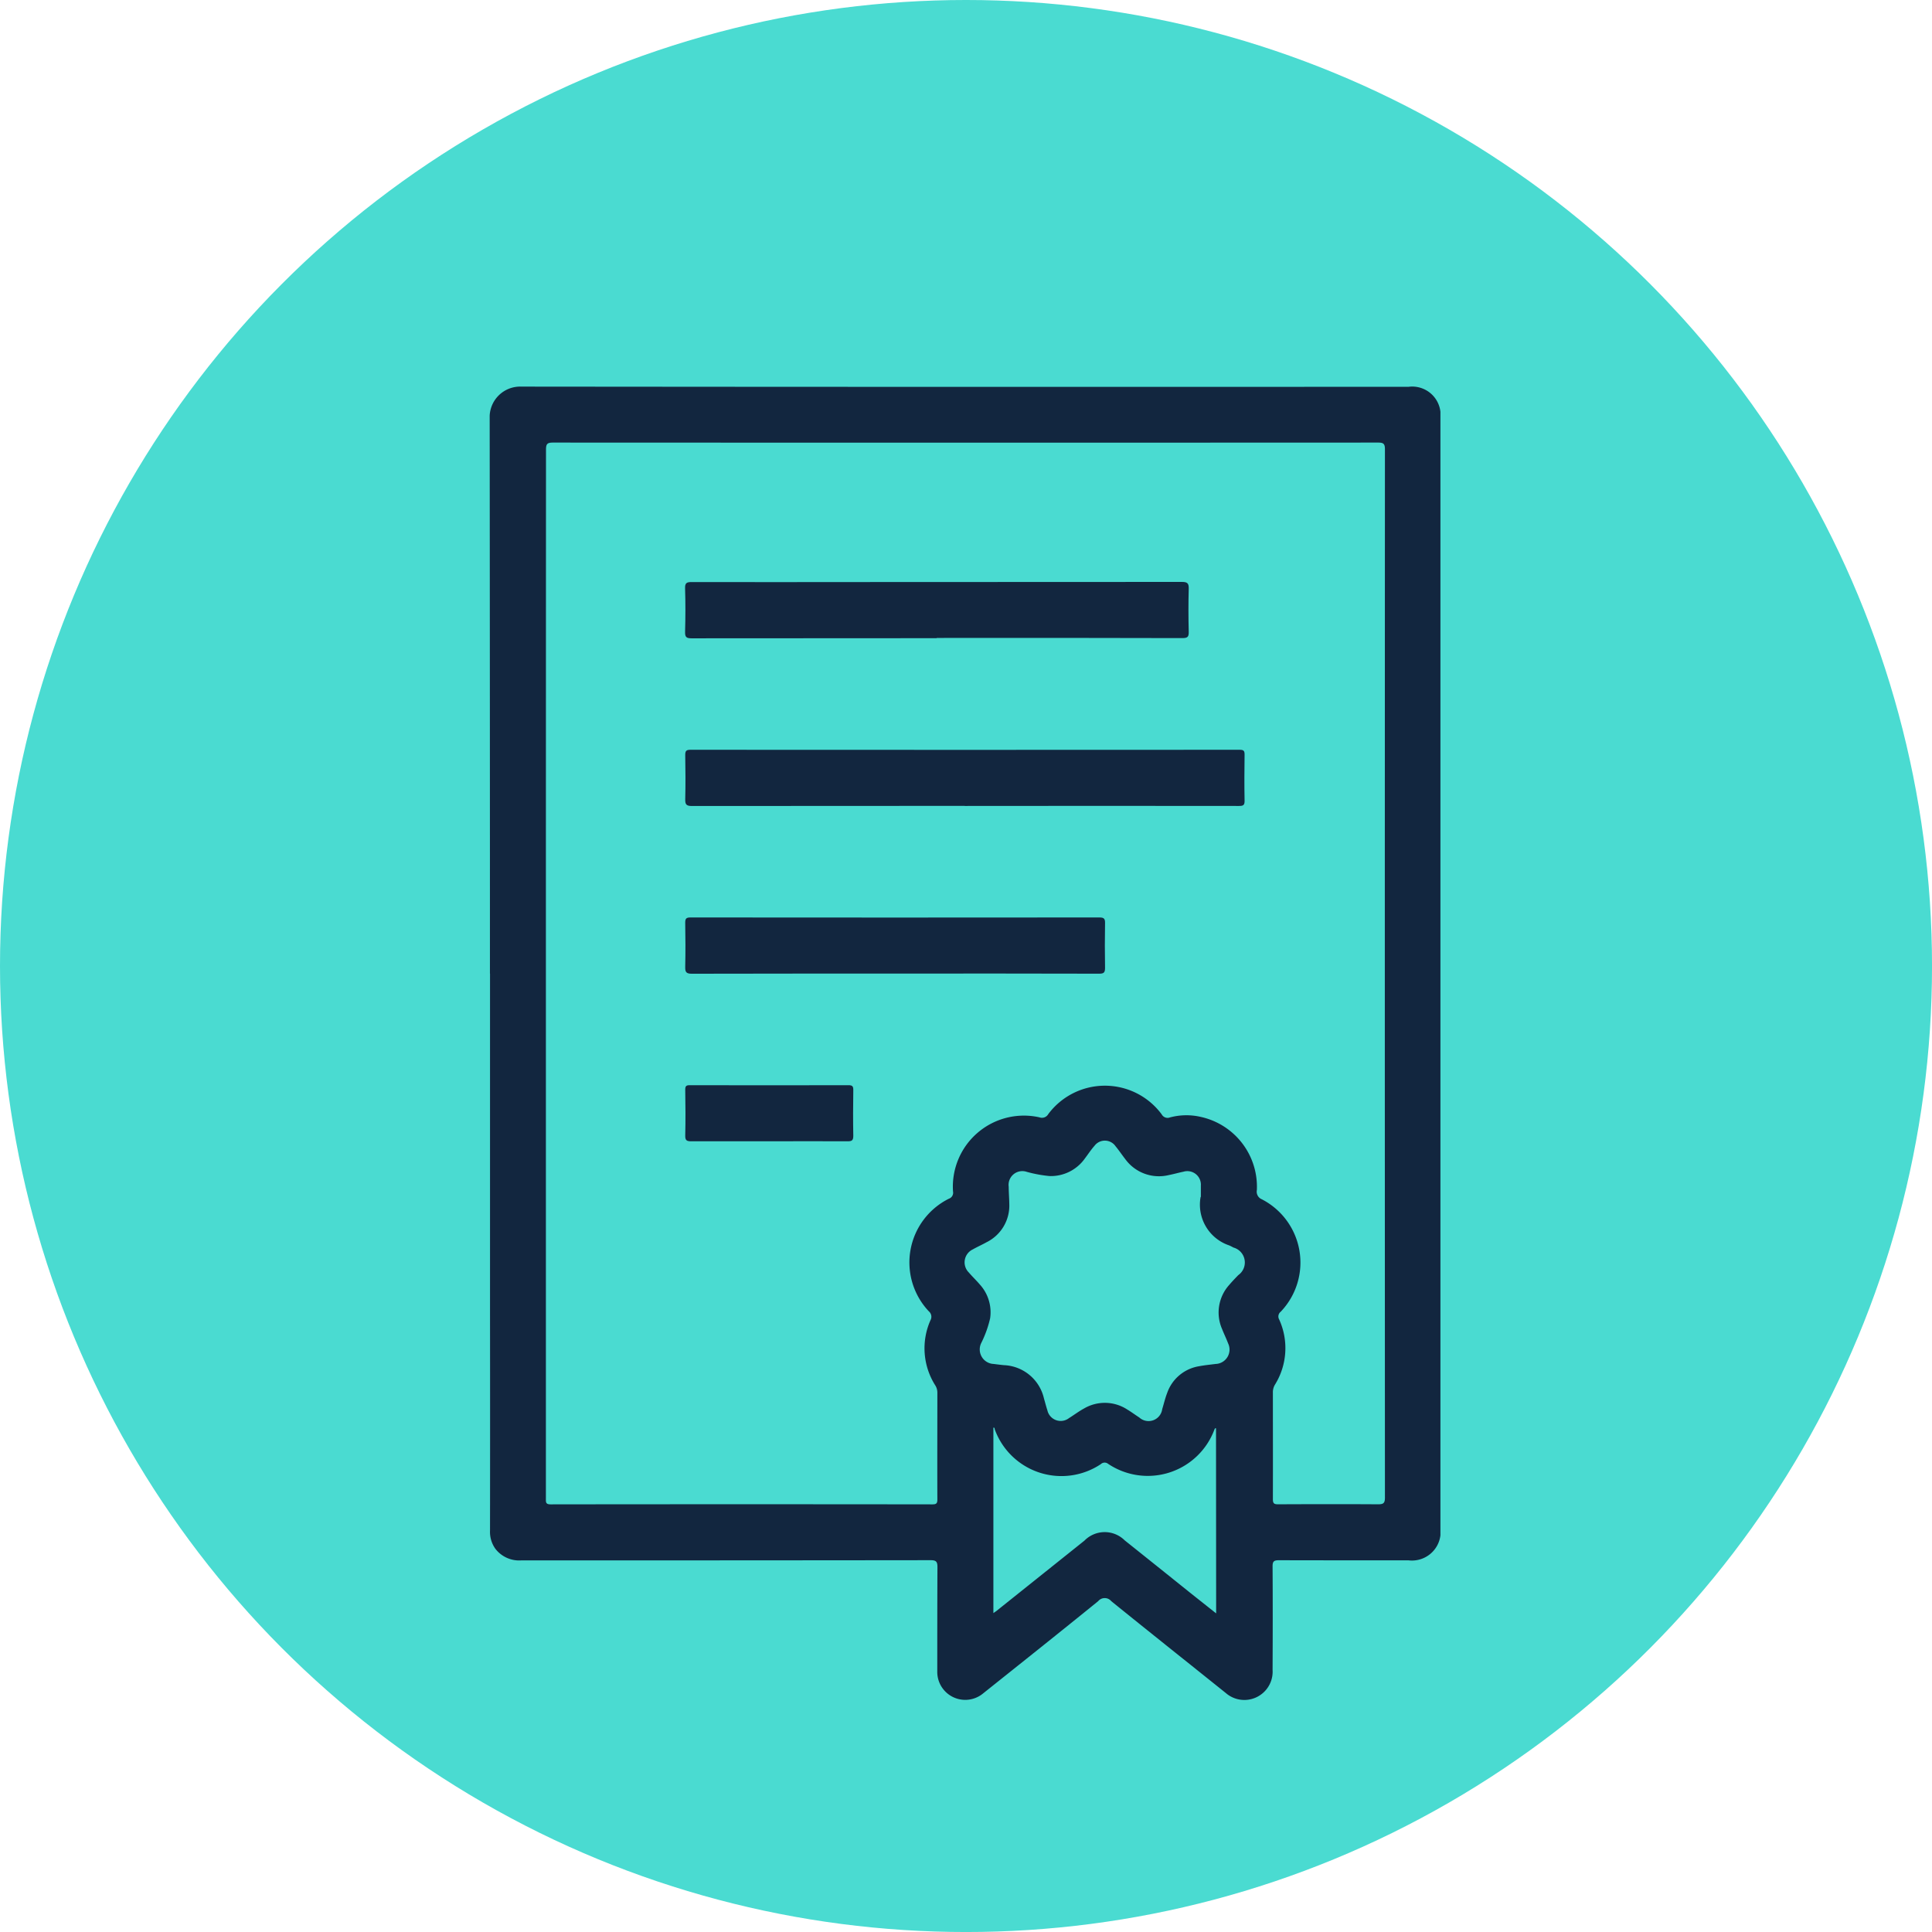 <svg xmlns="http://www.w3.org/2000/svg" xmlns:xlink="http://www.w3.org/1999/xlink" width="89.349" height="89.35" viewBox="0 0 89.349 89.35">
  <defs>
    <clipPath id="clip-path">
      <rect id="Rectángulo_60298" data-name="Rectángulo 60298" width="43.969" height="60.751" transform="translate(0 0)" fill="#12263f"/>
    </clipPath>
  </defs>
  <g id="Grupo_183661" data-name="Grupo 183661" transform="translate(-1121.429 -4291.513)">
    <ellipse id="Elipse_6326" data-name="Elipse 6326" cx="44.675" cy="44.675" rx="44.675" ry="44.675" transform="translate(1121.429 4291.513)" fill="#4adbd1"/>
    <g id="Grupo_183434" data-name="Grupo 183434" transform="translate(1144.075 4309.394)">
      <g id="Grupo_183434-2" data-name="Grupo 183434" transform="translate(0 -0.004)" clip-path="url(#clip-path)">
        <path id="Trazado_238371" data-name="Trazado 238371" d="M.012,27.147Q.012,14.313,0,1.478A1.413,1.413,0,0,1,1.481,0Q21.99.02,42.5.008a1.313,1.313,0,0,1,1.469,1.456q0,25.669,0,51.338a1.326,1.326,0,0,1-1.474,1.479c-2,0-4,0-6-.005-.227,0-.29.056-.288.285.01,1.6.008,3.191,0,4.787a1.308,1.308,0,0,1-2.166,1.067c-1.765-1.415-3.536-2.823-5.294-4.246a.393.393,0,0,0-.606,0c-1.763,1.431-3.541,2.845-5.316,4.262A1.294,1.294,0,0,1,20.7,59.406c0-1.6,0-3.21.008-4.815,0-.251-.062-.317-.315-.317q-9.464.011-18.927.009a1.39,1.39,0,0,1-1.2-.533,1.345,1.345,0,0,1-.25-.852q.006-4.994,0-9.987V27.147M2.6,27.134V44.028q0,3.7,0,7.4c0,.157-.015.264.215.264q8.832-.011,17.663,0c.184,0,.227-.052.226-.23-.007-1.642,0-3.283,0-4.925a.631.631,0,0,0-.089-.336,3.2,3.2,0,0,1-.23-3.024.329.329,0,0,0-.073-.41,3.292,3.292,0,0,1,.926-5.211.291.291,0,0,0,.19-.333,3.286,3.286,0,0,1,4-3.429.334.334,0,0,0,.406-.151,3.266,3.266,0,0,1,5.246.014.309.309,0,0,0,.386.139,2.942,2.942,0,0,1,1.414-.024,3.307,3.307,0,0,1,2.6,3.385.38.38,0,0,0,.23.427,3.29,3.29,0,0,1,.872,5.2.278.278,0,0,0-.071.356,3.2,3.2,0,0,1-.2,3.026.685.685,0,0,0-.09.364c0,1.642.005,3.283,0,4.925,0,.2.062.235.246.234,1.541-.007,3.081-.01,4.622,0,.248,0,.314-.057.314-.311q-.01-24.24,0-48.48c0-.258-.072-.31-.317-.31q-19.08.009-38.16,0c-.274,0-.321.075-.321.331Q2.6,15.028,2.6,27.134M32.89,37.473c0-.174,0-.348,0-.522a.626.626,0,0,0-.81-.642c-.224.045-.444.11-.668.153a1.926,1.926,0,0,1-2.021-.741c-.152-.195-.288-.4-.447-.592a.6.6,0,0,0-.973-.019c-.163.184-.3.395-.448.59a1.927,1.927,0,0,1-1.632.809,6.059,6.059,0,0,1-1.05-.194.636.636,0,0,0-.837.692c0,.266.024.531.027.8a1.889,1.889,0,0,1-1.055,1.764c-.207.117-.427.212-.633.33a.662.662,0,0,0-.182,1.07c.16.188.341.359.5.545a1.911,1.911,0,0,1,.483,1.573,5.048,5.048,0,0,1-.406,1.132.672.672,0,0,0,.576.978c.154.02.309.04.464.055a1.983,1.983,0,0,1,1.854,1.534c.054.184.1.371.16.553a.63.63,0,0,0,1,.362c.233-.145.453-.313.694-.444a1.9,1.9,0,0,1,2.007.051c.188.113.364.245.549.364a.637.637,0,0,0,1.061-.388c.076-.244.134-.5.225-.734a1.879,1.879,0,0,1,1.48-1.248c.251-.048.508-.072.762-.105a.665.665,0,0,0,.579-.955c-.083-.222-.19-.436-.276-.657a1.905,1.905,0,0,1,.336-2.052c.13-.154.272-.3.411-.444a.716.716,0,0,0-.22-1.275c-.065-.034-.129-.07-.2-.1a1.986,1.986,0,0,1-1.321-2.241m.712,10.7-.044,0a.556.556,0,0,0-.033.065A3.289,3.289,0,0,1,28.6,49.817a.257.257,0,0,0-.338.016,3.281,3.281,0,0,1-4.9-1.6c-.013-.033,0-.1-.067-.089v8.577c.07-.049.114-.077.154-.109l4.056-3.242a1.312,1.312,0,0,1,1.863-.013q1.471,1.174,2.939,2.353c.418.334.838.665,1.29,1.024Z" transform="translate(0 0.003)" fill="#12263f"/>
        <path id="Trazado_238372" data-name="Trazado 238372" d="M177.234,307.814q-6.311,0-12.623.006c-.257,0-.315-.071-.309-.316.017-.678.012-1.357,0-2.035,0-.184.034-.249.236-.249q12.706.008,25.411,0c.189,0,.223.061.221.232-.009.706-.014,1.412,0,2.118.005.219-.068.248-.262.248q-6.339-.008-12.678,0" transform="translate(-155.258 -288.422)" fill="#12263f"/>
        <path id="Trazado_238373" data-name="Trazado 238373" d="M175.9,166.873q-5.667,0-11.335.006c-.242,0-.305-.056-.3-.3.019-.669.021-1.339,0-2.008-.009-.258.078-.294.308-.294,2.6.008,5.191,0,7.786,0q7.442,0,14.884-.006c.255,0,.321.067.314.317-.018.66-.017,1.321,0,1.981.006.234-.043.3-.294.3q-5.681-.015-11.362-.007" transform="translate(-155.228 -155.236)" fill="#12263f"/>
        <path id="Trazado_238374" data-name="Trazado 238374" d="M173.993,448.674c-3.127,0-6.253,0-9.38.007-.261,0-.311-.077-.306-.317.016-.678.012-1.357,0-2.035,0-.184.034-.25.237-.25q9.462.009,18.925,0c.215,0,.257.068.254.265-.011.688-.013,1.376,0,2.063,0,.214-.05.273-.27.272q-4.731-.011-9.463-.005" transform="translate(-155.264 -421.526)" fill="#12263f"/>
        <path id="Trazado_238375" data-name="Trazado 238375" d="M168.15,589.7c-1.191,0-2.382,0-3.573,0-.2,0-.285-.033-.279-.264.017-.705.012-1.411,0-2.116,0-.167.036-.215.21-.214q3.669.009,7.338,0c.182,0,.227.051.224.228-.01.705-.014,1.411,0,2.116,0,.22-.075.251-.268.25-1.218-.008-2.437,0-3.655,0" transform="translate(-155.254 -554.796)" fill="#12263f"/>
      </g>
    </g>
  </g>
</svg>
